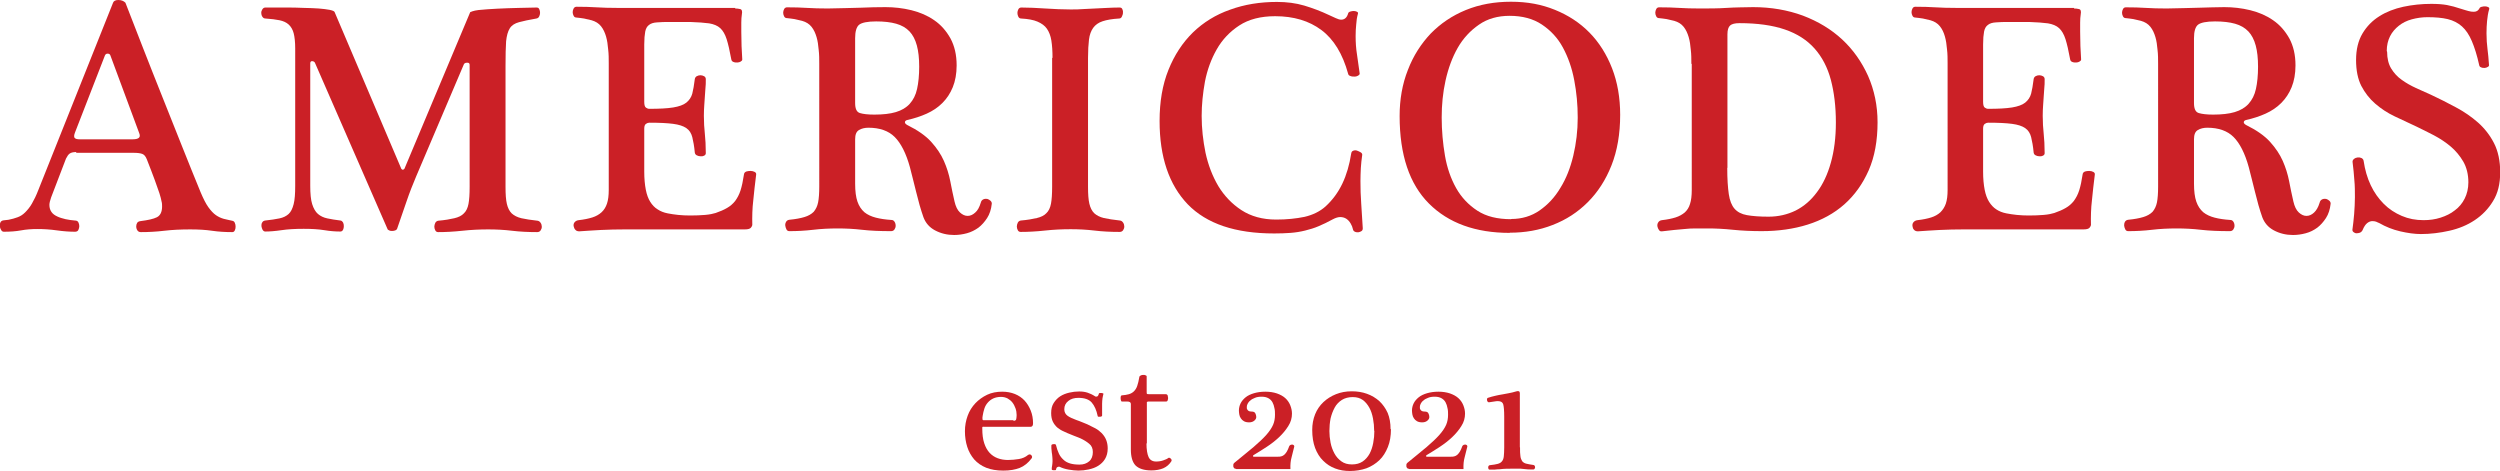 <?xml version="1.0" encoding="UTF-8"?>
<svg id="Layer_2" data-name="Layer 2" xmlns="http://www.w3.org/2000/svg" viewBox="0 0 129.57 24.41">
  <defs>
    <style>
      .cls-1 {
        fill: #cb2026;
      }
    </style>
  </defs>
  <g id="Leaves_of_Peace" data-name="Leaves of Peace">
    <g>
      <g>
        <path class="cls-1" d="M3.95,7.88c-.16,0-.27,.03-.34,.08-.07,.05-.13,.14-.19,.26l-.77,2.01c-.06,.17-.09,.3-.09,.39,0,.15,.04,.27,.11,.37,.07,.1,.17,.17,.3,.23,.12,.06,.27,.1,.43,.14,.16,.03,.32,.06,.49,.07,.08,0,.14,.03,.17,.09,.03,.06,.05,.13,.05,.2s-.02,.13-.05,.2c-.03,.06-.09,.09-.17,.09-.27,0-.59-.02-.94-.07-.35-.05-.69-.07-1.01-.07-.3,0-.58,.02-.85,.07-.27,.05-.57,.07-.89,.07-.06,0-.11-.03-.14-.09-.04-.06-.06-.12-.07-.19,0-.07,0-.13,.03-.2,.03-.06,.08-.1,.16-.11l.26-.03c.17-.03,.33-.08,.47-.13,.14-.05,.27-.13,.39-.25s.24-.26,.35-.45c.11-.19,.23-.43,.34-.72L5.86,.14c.03-.09,.13-.14,.27-.14,.16,0,.28,.05,.37,.14,.28,.73,.59,1.51,.91,2.34,.32,.83,.66,1.67,1,2.53,.34,.86,.68,1.71,1.02,2.56,.34,.85,.66,1.65,.97,2.4,.14,.33,.27,.59,.4,.77,.13,.18,.26,.32,.39,.41,.13,.09,.26,.15,.4,.19,.14,.03,.28,.07,.44,.1,.07,.01,.12,.05,.14,.11,.03,.06,.04,.13,.04,.2s-.01,.13-.04,.19c-.03,.06-.07,.09-.13,.09-.36,0-.71-.02-1.05-.07-.34-.05-.71-.07-1.13-.07-.48,0-.93,.02-1.35,.07-.42,.05-.82,.07-1.21,.07-.08,0-.14-.03-.18-.09-.04-.06-.06-.13-.06-.21,0-.07,.02-.13,.05-.18,.03-.05,.09-.08,.17-.09,.39-.05,.67-.11,.85-.2,.18-.09,.27-.28,.27-.56,0-.08,0-.17-.03-.27-.02-.1-.05-.24-.11-.42-.06-.18-.14-.4-.24-.68-.1-.28-.24-.63-.41-1.07-.06-.15-.13-.24-.23-.28-.1-.04-.25-.06-.47-.06H3.95Zm2.93-.66c.16,0,.27-.03,.32-.08,.06-.05,.06-.14,0-.28l-1.48-3.99c-.02-.06-.07-.09-.14-.09s-.11,.03-.14,.09l-1.55,3.99c-.06,.15-.06,.24-.02,.29,.05,.05,.13,.07,.26,.07h2.74Z"/>
        <path class="cls-1" d="M15.3,2.52c0-.34-.03-.61-.08-.8-.05-.19-.14-.34-.26-.45-.12-.11-.28-.18-.47-.22-.19-.04-.44-.07-.73-.09-.07,0-.12-.03-.16-.09-.04-.06-.06-.13-.06-.2s.02-.13,.06-.19c.04-.06,.09-.09,.16-.09h.46c.22,0,.45,0,.72,0,.26,0,.53,.01,.81,.02,.28,0,.53,.02,.76,.03,.23,.02,.42,.04,.57,.07,.15,.03,.24,.07,.26,.11l3.46,8.13s.05,.05,.07,.05c.03,0,.06-.02,.09-.05L24.37,.63s.16-.08,.43-.11c.28-.03,.6-.05,.97-.07,.37-.02,.74-.03,1.13-.04,.38-.01,.68-.02,.91-.02,.07,0,.12,.03,.14,.09,.03,.06,.04,.12,.04,.19s-.02,.13-.05,.19c-.03,.06-.08,.09-.14,.1-.39,.07-.69,.13-.9,.19-.22,.06-.38,.16-.48,.32s-.16,.38-.19,.67c-.02,.3-.03,.72-.03,1.26v6.29c0,.38,.02,.67,.07,.88,.05,.21,.13,.37,.25,.49,.12,.11,.29,.2,.5,.25,.22,.05,.49,.09,.84,.13,.07,.01,.12,.05,.16,.11,.04,.06,.06,.13,.06,.2s-.02,.13-.06,.19c-.04,.06-.1,.09-.18,.09-.45,0-.89-.02-1.3-.07-.41-.05-.83-.07-1.24-.07-.43,0-.88,.02-1.34,.07-.46,.05-.88,.07-1.25,.07-.07,0-.12-.03-.15-.09-.03-.06-.05-.12-.05-.19s.02-.13,.05-.2c.03-.06,.09-.1,.15-.11,.35-.03,.63-.08,.84-.13,.21-.05,.38-.13,.49-.25,.12-.11,.2-.28,.24-.49,.04-.21,.06-.5,.06-.88V3.36c0-.08-.05-.12-.14-.11-.09,0-.15,.04-.17,.11l-2.46,5.78c-.17,.4-.34,.83-.5,1.3-.16,.47-.33,.95-.49,1.42-.01,.03-.04,.06-.09,.08-.05,.02-.11,.03-.16,.03s-.11,0-.16-.03c-.05-.02-.08-.04-.09-.08l-3.75-8.59c-.02-.06-.07-.09-.14-.1-.07-.01-.11,.03-.11,.12v6.34c0,.41,.03,.73,.1,.95s.17,.4,.3,.51c.13,.11,.29,.19,.49,.23,.19,.04,.42,.08,.68,.11,.06,.01,.1,.05,.13,.1,.03,.06,.04,.12,.04,.19s-.01,.13-.04,.19c-.03,.06-.08,.09-.14,.09-.25,0-.53-.02-.83-.07-.3-.05-.66-.07-1.07-.07-.43,0-.82,.02-1.15,.07-.34,.05-.62,.07-.84,.07-.06,0-.1-.03-.14-.09-.03-.06-.05-.12-.06-.19,0-.07,0-.13,.04-.19,.03-.06,.09-.09,.15-.1,.3-.03,.54-.07,.74-.11,.2-.04,.36-.12,.48-.23,.12-.11,.2-.28,.26-.51s.08-.55,.08-.95V2.52Z"/>
        <path class="cls-1" d="M38.1,.44c.09,0,.18,.01,.26,.03,.09,.02,.12,.11,.09,.27-.02,.13-.03,.27-.03,.43v.48c0,.51,.02,.99,.05,1.43,0,.05-.03,.08-.08,.11-.05,.03-.11,.05-.18,.05-.07,0-.13,0-.2-.03-.06-.02-.1-.07-.11-.14-.08-.44-.16-.79-.24-1.04-.08-.25-.19-.44-.33-.57-.14-.13-.34-.21-.58-.25-.24-.03-.57-.06-.96-.07h-1.02c-.3,0-.53,0-.71,.02-.18,.01-.32,.05-.42,.13-.1,.07-.17,.19-.2,.35-.03,.16-.05,.38-.05,.66v2.98c0,.16,.03,.26,.09,.3,.06,.04,.11,.06,.17,.06,.52,0,.93-.02,1.24-.07,.3-.05,.53-.13,.68-.25,.15-.12,.26-.28,.31-.47,.05-.19,.09-.44,.13-.75,.01-.07,.05-.12,.1-.15,.06-.03,.12-.05,.19-.05s.13,.02,.19,.05c.06,.03,.09,.09,.09,.15,0,.18,0,.34-.02,.49-.01,.14-.02,.28-.03,.43-.01,.14-.02,.29-.03,.44-.01,.15-.02,.33-.02,.54,0,.34,.02,.65,.05,.93,.03,.28,.05,.62,.05,1.01,0,.06-.03,.1-.09,.13-.06,.03-.12,.04-.19,.03-.07,0-.13-.02-.19-.05-.06-.03-.09-.08-.1-.14-.03-.33-.08-.6-.13-.8-.05-.2-.15-.36-.31-.47s-.38-.18-.68-.22c-.3-.04-.71-.06-1.24-.06-.06,0-.11,.02-.17,.06-.06,.04-.09,.12-.09,.25v2.23c0,.36,.03,.67,.08,.93s.13,.47,.23,.63,.23,.3,.38,.39c.15,.1,.32,.17,.53,.21,.16,.03,.34,.06,.54,.08,.2,.02,.41,.03,.62,.03,.27,0,.53-.01,.77-.03,.24-.02,.42-.06,.55-.1,.23-.08,.42-.16,.59-.26,.16-.09,.3-.21,.42-.36,.11-.15,.21-.33,.28-.55,.07-.22,.13-.5,.18-.84,.01-.07,.05-.11,.12-.14,.07-.02,.14-.03,.22-.03s.15,.02,.21,.05c.06,.03,.09,.08,.08,.14-.06,.48-.11,.92-.15,1.34-.05,.41-.06,.84-.05,1.27,0,.03-.02,.08-.07,.14-.05,.06-.15,.09-.32,.09h-6.19c-.43,0-.86,.01-1.27,.03-.41,.02-.79,.05-1.12,.07-.09,0-.16-.03-.2-.08-.05-.05-.07-.11-.09-.19-.01-.07,0-.14,.05-.2,.05-.06,.12-.1,.22-.11,.27-.03,.51-.08,.7-.14,.19-.06,.35-.15,.48-.27,.13-.12,.22-.27,.28-.45,.06-.18,.09-.41,.09-.7V3.29c0-.25,0-.49-.03-.73-.02-.24-.05-.46-.11-.67-.06-.2-.14-.38-.26-.53-.12-.15-.28-.25-.49-.31-.13-.03-.26-.06-.39-.09-.14-.02-.27-.04-.39-.05-.07,0-.12-.03-.15-.09-.03-.06-.05-.12-.05-.19s.02-.13,.05-.19c.03-.06,.09-.09,.15-.09,.39,0,.73,.01,1.04,.03,.31,.02,.67,.03,1.07,.03h6.12Z"/>
        <path class="cls-1" d="M42.46,3.31c0-.25,0-.49-.03-.73-.02-.24-.05-.46-.11-.66-.06-.2-.14-.38-.26-.53-.12-.15-.28-.25-.49-.31-.13-.03-.26-.06-.39-.09-.14-.02-.27-.04-.39-.05-.07,0-.12-.03-.15-.09-.03-.06-.05-.12-.05-.19s.02-.13,.05-.19c.03-.06,.09-.09,.15-.09,.39,0,.73,.01,1.04,.03,.31,.02,.67,.03,1.07,.03,.68-.01,1.25-.03,1.7-.04,.45-.02,.88-.03,1.29-.03,.45,0,.9,.05,1.35,.16,.44,.11,.84,.28,1.18,.52,.35,.24,.62,.55,.84,.94,.21,.39,.32,.85,.32,1.4,0,.43-.07,.81-.2,1.13-.13,.32-.31,.59-.54,.82-.23,.23-.5,.41-.81,.55-.31,.14-.65,.25-1.01,.33-.08,.02-.12,.06-.12,.12,0,.05,.04,.09,.12,.14,.53,.26,.95,.55,1.24,.87,.29,.32,.51,.65,.66,.99s.26,.69,.33,1.05c.07,.36,.14,.71,.22,1.05,.06,.26,.15,.45,.28,.57,.13,.12,.26,.18,.4,.18s.27-.06,.39-.17c.13-.11,.22-.28,.29-.51,.02-.09,.07-.15,.14-.18,.07-.03,.13-.03,.2-.02,.06,.02,.12,.05,.17,.1s.07,.11,.06,.16c-.03,.28-.11,.53-.24,.73s-.28,.37-.45,.5c-.18,.13-.38,.23-.6,.29-.22,.06-.44,.09-.66,.09-.36,0-.69-.08-.99-.24-.3-.16-.49-.39-.6-.68-.07-.19-.13-.4-.2-.63-.06-.23-.12-.46-.18-.69-.06-.23-.11-.46-.17-.68-.06-.22-.11-.42-.15-.59-.2-.73-.47-1.25-.79-1.57-.32-.32-.78-.48-1.36-.48-.19,0-.36,.04-.49,.12-.14,.08-.2,.24-.2,.48v2.3c0,.39,.04,.7,.12,.93,.08,.23,.2,.41,.36,.55,.16,.13,.36,.22,.59,.28,.23,.06,.5,.1,.81,.12,.07,0,.12,.03,.16,.09,.04,.06,.06,.13,.06,.21,0,.07-.02,.13-.06,.19-.04,.06-.1,.09-.18,.09-.57,0-1.07-.02-1.5-.07-.43-.05-.85-.07-1.26-.07-.43,0-.86,.02-1.28,.07-.42,.05-.83,.07-1.23,.07-.07,0-.12-.03-.15-.09-.03-.06-.05-.12-.06-.19s0-.13,.04-.2c.03-.06,.09-.1,.17-.11,.32-.03,.58-.08,.78-.14s.36-.15,.48-.27c.11-.13,.19-.29,.23-.49,.04-.2,.06-.48,.06-.82V3.31Zm1.86,2.03c0,.3,.08,.47,.25,.52,.16,.05,.41,.08,.74,.08,.44,0,.82-.04,1.12-.13,.3-.09,.54-.23,.72-.43,.18-.2,.31-.45,.38-.77,.07-.31,.11-.7,.11-1.15s-.04-.8-.12-1.1c-.08-.3-.21-.55-.38-.73-.18-.19-.41-.32-.69-.4-.28-.08-.63-.12-1.04-.12-.44,0-.74,.06-.88,.17-.14,.11-.21,.35-.21,.7v3.36Z"/>
        <path class="cls-1" d="M54.55,3c0-.35-.02-.65-.06-.9-.04-.25-.12-.45-.23-.61-.11-.16-.28-.28-.49-.37-.21-.09-.49-.14-.84-.16-.07,0-.12-.03-.15-.09-.03-.06-.05-.13-.05-.2s.02-.13,.05-.19c.03-.06,.09-.09,.15-.09,.36,0,.78,.02,1.24,.05,.47,.03,.9,.05,1.31,.05,.24,0,.46,0,.67-.02,.21-.01,.41-.02,.61-.03,.2-.01,.4-.02,.61-.03,.2-.01,.43-.02,.66-.02,.07,0,.12,.03,.14,.09,.03,.06,.04,.12,.03,.19,0,.07-.03,.13-.06,.2-.03,.06-.08,.09-.14,.09-.35,.02-.64,.07-.85,.14-.22,.07-.38,.19-.49,.34-.11,.15-.19,.36-.22,.61-.03,.25-.05,.57-.05,.95v6.68c0,.38,.02,.67,.07,.88,.05,.21,.13,.37,.25,.49,.12,.11,.29,.2,.5,.25,.22,.05,.49,.09,.84,.13,.07,.01,.12,.05,.16,.11,.04,.06,.06,.13,.06,.2s-.02,.13-.06,.19c-.04,.06-.1,.09-.18,.09-.45,0-.89-.02-1.3-.07-.42-.05-.83-.07-1.24-.07-.43,0-.88,.02-1.34,.07-.46,.05-.88,.07-1.25,.07-.07,0-.12-.03-.15-.09-.03-.06-.05-.12-.05-.19s.02-.13,.05-.2c.03-.06,.09-.1,.15-.11,.35-.03,.63-.08,.84-.13,.21-.05,.38-.13,.49-.25,.12-.11,.2-.28,.24-.49,.04-.21,.06-.5,.06-.88V3Z"/>
        <path class="cls-1" d="M66.18,.1c.51,0,.98,.06,1.42,.19,.43,.13,.86,.29,1.28,.49,.12,.06,.24,.11,.35,.16,.11,.05,.2,.08,.28,.08,.18,0,.3-.11,.36-.32,.01-.05,.05-.08,.11-.1,.06-.02,.13-.03,.19-.03,.06,0,.12,.02,.16,.04,.05,.02,.06,.06,.05,.1-.05,.18-.08,.37-.09,.56-.02,.19-.03,.39-.03,.6,0,.32,.02,.64,.07,.95,.05,.32,.09,.65,.14,.99,0,.05-.03,.08-.08,.11-.05,.03-.11,.05-.19,.05-.07,0-.14,0-.21-.03-.07-.02-.11-.06-.12-.12-.28-1.02-.74-1.78-1.38-2.26-.64-.48-1.44-.72-2.4-.72-.75,0-1.37,.16-1.86,.48-.49,.32-.88,.73-1.17,1.24-.29,.51-.49,1.06-.61,1.67-.11,.61-.17,1.2-.17,1.78,0,.64,.07,1.27,.2,1.91,.14,.64,.36,1.21,.66,1.72,.31,.51,.71,.93,1.2,1.25,.49,.32,1.09,.49,1.8,.49,.55,0,1.03-.05,1.47-.14,.43-.1,.8-.28,1.09-.54,.36-.33,.65-.72,.87-1.18,.22-.46,.37-.98,.46-1.56,.01-.08,.05-.13,.11-.15,.06-.02,.13-.03,.2,0s.13,.05,.19,.09,.08,.09,.07,.14c-.03,.23-.06,.45-.07,.67-.01,.22-.02,.45-.02,.67,0,.39,.01,.78,.04,1.18,.03,.4,.05,.83,.08,1.27,0,.07-.02,.12-.07,.15-.05,.03-.1,.05-.16,.06-.06,0-.12,0-.18-.03-.06-.03-.09-.07-.1-.13-.02-.1-.06-.2-.12-.3-.06-.1-.13-.18-.22-.24-.09-.06-.2-.09-.32-.09-.11,0-.24,.04-.39,.12-.25,.14-.49,.25-.72,.35-.23,.1-.47,.17-.71,.23-.24,.06-.49,.1-.75,.12-.26,.02-.55,.03-.85,.03-2.01,0-3.5-.5-4.48-1.51-.97-1.01-1.46-2.45-1.46-4.32,0-1,.15-1.88,.46-2.65,.31-.77,.73-1.41,1.27-1.94,.54-.52,1.18-.92,1.93-1.18,.74-.27,1.55-.4,2.43-.4Z"/>
        <path class="cls-1" d="M78.25,12.07c-1.78,0-3.18-.51-4.19-1.52-1.01-1.01-1.52-2.52-1.52-4.54,0-.86,.14-1.66,.43-2.39,.28-.73,.68-1.35,1.18-1.88,.51-.52,1.11-.93,1.82-1.22s1.48-.43,2.34-.43,1.59,.14,2.28,.42c.69,.28,1.29,.67,1.79,1.18,.5,.51,.89,1.13,1.17,1.85,.28,.72,.42,1.53,.42,2.41,0,.99-.15,1.86-.45,2.62-.3,.76-.71,1.39-1.23,1.91s-1.12,.91-1.82,1.18c-.69,.27-1.43,.4-2.22,.4Zm.07-.72c.56,0,1.05-.15,1.47-.44,.43-.3,.79-.68,1.08-1.17,.3-.48,.52-1.04,.67-1.67s.23-1.29,.23-1.97-.06-1.31-.18-1.94c-.12-.64-.32-1.2-.59-1.7s-.64-.89-1.09-1.19c-.45-.3-1.01-.45-1.67-.45-.61,0-1.15,.15-1.59,.46-.45,.31-.82,.71-1.1,1.2-.28,.49-.49,1.06-.63,1.69-.14,.63-.2,1.27-.2,1.92,0,.68,.06,1.34,.17,1.98,.11,.64,.31,1.2,.58,1.68,.27,.48,.64,.87,1.1,1.17,.46,.3,1.04,.44,1.75,.44Z"/>
        <path class="cls-1" d="M87.66,3.31c0-.25,0-.49-.03-.73-.02-.24-.05-.46-.11-.66-.06-.2-.14-.38-.26-.53-.12-.15-.28-.25-.49-.31-.13-.03-.26-.06-.39-.09-.14-.02-.27-.04-.39-.05-.07,0-.12-.03-.15-.09-.03-.06-.05-.12-.05-.19s.02-.13,.05-.19c.03-.06,.08-.09,.15-.09,.39,0,.73,.01,1.04,.03,.31,.02,.66,.03,1.07,.03,.47,0,.93,0,1.38-.03s.91-.03,1.38-.04c.93,0,1.79,.15,2.58,.44,.79,.3,1.47,.71,2.04,1.24,.57,.53,1.01,1.16,1.34,1.89,.32,.73,.49,1.53,.49,2.4,0,.95-.15,1.78-.46,2.49-.31,.7-.73,1.29-1.26,1.76-.53,.47-1.17,.82-1.9,1.05-.73,.23-1.53,.34-2.38,.34-.51,0-1.01-.02-1.49-.07-.48-.05-.92-.07-1.3-.07-.24,0-.45,0-.65,0s-.38,.01-.56,.03-.37,.03-.55,.05c-.19,.02-.4,.05-.62,.07-.07,.01-.12-.01-.16-.07-.04-.06-.07-.12-.08-.19-.01-.07,0-.14,.04-.2,.04-.07,.11-.11,.2-.12,.27-.03,.51-.08,.7-.14,.19-.06,.35-.15,.48-.26,.12-.11,.22-.26,.27-.44,.06-.18,.09-.42,.09-.72V3.31Zm1.86,5.39c0,.57,.03,1.02,.08,1.36,.05,.34,.15,.59,.3,.76s.36,.28,.64,.33,.65,.08,1.12,.08c.51,0,.98-.11,1.41-.32,.43-.22,.79-.53,1.1-.95,.31-.41,.55-.92,.72-1.53,.17-.6,.26-1.3,.26-2.08,0-.83-.09-1.57-.26-2.21-.17-.64-.45-1.18-.84-1.62-.39-.44-.9-.77-1.54-.99-.64-.22-1.43-.33-2.36-.33-.23,0-.39,.04-.48,.12-.09,.08-.14,.23-.14,.46v6.92Z"/>
        <path class="cls-1" d="M107.49,.44c.09,0,.18,.01,.26,.03,.09,.02,.12,.11,.09,.27-.02,.13-.03,.27-.03,.43v.48c0,.51,.02,.99,.05,1.43,0,.05-.03,.08-.08,.11-.05,.03-.11,.05-.18,.05-.07,0-.13,0-.2-.03-.06-.02-.1-.07-.11-.14-.08-.44-.16-.79-.24-1.04-.08-.25-.19-.44-.33-.57-.14-.13-.34-.21-.58-.25-.24-.03-.57-.06-.96-.07h-1.02c-.3,0-.53,0-.71,.02-.18,.01-.32,.05-.42,.13-.1,.07-.17,.19-.2,.35-.03,.16-.05,.38-.05,.66v2.98c0,.16,.03,.26,.09,.3,.06,.04,.11,.06,.17,.06,.52,0,.93-.02,1.24-.07,.3-.05,.53-.13,.68-.25,.15-.12,.26-.28,.31-.47,.05-.19,.09-.44,.13-.75,.01-.07,.05-.12,.1-.15,.06-.03,.12-.05,.19-.05s.13,.02,.19,.05c.06,.03,.09,.09,.09,.15,0,.18,0,.34-.02,.49-.01,.14-.02,.28-.03,.43-.01,.14-.02,.29-.03,.44s-.02,.33-.02,.54c0,.34,.02,.65,.05,.93,.03,.28,.05,.62,.05,1.01,0,.06-.03,.1-.09,.13-.06,.03-.12,.04-.19,.03-.07,0-.13-.02-.19-.05-.06-.03-.09-.08-.1-.14-.03-.33-.08-.6-.13-.8-.05-.2-.15-.36-.31-.47s-.38-.18-.68-.22c-.3-.04-.71-.06-1.24-.06-.06,0-.11,.02-.17,.06-.06,.04-.09,.12-.09,.25v2.23c0,.36,.03,.67,.08,.93,.05,.26,.13,.47,.23,.63s.23,.3,.37,.39c.15,.1,.32,.17,.53,.21,.16,.03,.34,.06,.54,.08,.2,.02,.41,.03,.62,.03,.27,0,.53-.01,.77-.03,.24-.02,.42-.06,.55-.1,.23-.08,.42-.16,.59-.26,.16-.09,.3-.21,.42-.36,.11-.15,.21-.33,.28-.55,.07-.22,.13-.5,.18-.84,.01-.07,.05-.11,.12-.14,.07-.02,.14-.03,.22-.03s.15,.02,.21,.05c.06,.03,.09,.08,.08,.14-.06,.48-.11,.92-.15,1.34-.05,.41-.06,.84-.05,1.27,0,.03-.02,.08-.07,.14-.05,.06-.15,.09-.32,.09h-6.19c-.43,0-.86,.01-1.27,.03-.42,.02-.79,.05-1.12,.07-.09,0-.16-.03-.2-.08-.05-.05-.07-.11-.08-.19-.01-.07,0-.14,.05-.2,.05-.06,.12-.1,.22-.11,.27-.03,.51-.08,.7-.14,.19-.06,.35-.15,.48-.27,.12-.12,.22-.27,.28-.45,.06-.18,.09-.41,.09-.7V3.29c0-.25,0-.49-.03-.73-.02-.24-.05-.46-.11-.67s-.14-.38-.26-.53c-.12-.15-.28-.25-.49-.31-.13-.03-.26-.06-.39-.09-.14-.02-.27-.04-.39-.05-.07,0-.12-.03-.15-.09-.03-.06-.05-.12-.05-.19s.02-.13,.05-.19c.03-.06,.08-.09,.15-.09,.39,0,.73,.01,1.04,.03,.31,.02,.66,.03,1.07,.03h6.12Z"/>
        <path class="cls-1" d="M111.85,3.31c0-.25,0-.49-.03-.73-.02-.24-.05-.46-.11-.66-.06-.2-.14-.38-.26-.53-.12-.15-.28-.25-.49-.31-.13-.03-.26-.06-.39-.09-.14-.02-.27-.04-.39-.05-.07,0-.12-.03-.15-.09-.03-.06-.05-.12-.05-.19s.02-.13,.05-.19c.03-.06,.08-.09,.15-.09,.39,0,.73,.01,1.04,.03,.31,.02,.66,.03,1.07,.03,.68-.01,1.25-.03,1.7-.04s.88-.03,1.29-.03c.45,0,.9,.05,1.35,.16,.44,.11,.84,.28,1.18,.52,.35,.24,.62,.55,.84,.94,.21,.39,.32,.85,.32,1.4,0,.43-.07,.81-.2,1.13-.13,.32-.31,.59-.54,.82s-.5,.41-.81,.55c-.31,.14-.65,.25-1.01,.33-.08,.02-.12,.06-.12,.12,0,.05,.04,.09,.12,.14,.53,.26,.95,.55,1.24,.87,.29,.32,.51,.65,.66,.99,.15,.34,.26,.69,.33,1.05,.07,.36,.14,.71,.22,1.05,.06,.26,.15,.45,.28,.57,.13,.12,.26,.18,.4,.18s.27-.06,.39-.17c.12-.11,.22-.28,.29-.51,.02-.09,.07-.15,.14-.18,.07-.03,.13-.03,.2-.02,.06,.02,.12,.05,.17,.1,.05,.05,.07,.11,.06,.16-.03,.28-.11,.53-.24,.73-.13,.2-.28,.37-.45,.5-.18,.13-.37,.23-.6,.29-.22,.06-.44,.09-.66,.09-.36,0-.69-.08-.99-.24s-.49-.39-.6-.68c-.07-.19-.13-.4-.2-.63-.06-.23-.12-.46-.18-.69-.06-.23-.11-.46-.17-.68-.06-.22-.11-.42-.15-.59-.2-.73-.47-1.25-.79-1.57-.32-.32-.78-.48-1.36-.48-.19,0-.36,.04-.49,.12-.14,.08-.2,.24-.2,.48v2.3c0,.39,.04,.7,.12,.93,.08,.23,.2,.41,.36,.55,.16,.13,.36,.22,.59,.28,.23,.06,.5,.1,.81,.12,.07,0,.12,.03,.16,.09,.04,.06,.06,.13,.06,.21,0,.07-.02,.13-.06,.19-.04,.06-.1,.09-.18,.09-.57,0-1.07-.02-1.5-.07-.43-.05-.85-.07-1.26-.07-.43,0-.86,.02-1.28,.07-.42,.05-.83,.07-1.23,.07-.07,0-.12-.03-.15-.09-.03-.06-.05-.12-.06-.19,0-.07,0-.13,.04-.2,.03-.06,.09-.1,.17-.11,.32-.03,.58-.08,.78-.14,.2-.06,.36-.15,.48-.27,.11-.13,.19-.29,.23-.49,.04-.2,.06-.48,.06-.82V3.31Zm1.86,2.03c0,.3,.08,.47,.25,.52s.41,.08,.74,.08c.44,0,.82-.04,1.12-.13,.3-.09,.54-.23,.72-.43,.18-.2,.31-.45,.38-.77,.07-.31,.11-.7,.11-1.15s-.04-.8-.12-1.1c-.08-.3-.21-.55-.38-.73-.18-.19-.41-.32-.69-.4-.28-.08-.63-.12-1.04-.12-.44,0-.74,.06-.88,.17-.14,.11-.21,.35-.21,.7v3.36Z"/>
        <path class="cls-1" d="M123.72,2.69c0,.34,.07,.63,.21,.86,.14,.23,.32,.43,.55,.59,.22,.16,.47,.3,.73,.42s.53,.24,.78,.35c.43,.2,.86,.42,1.29,.65,.43,.23,.81,.49,1.15,.79,.34,.3,.62,.66,.83,1.07,.21,.41,.32,.92,.32,1.51s-.12,1.09-.37,1.49c-.24,.4-.56,.73-.95,.99-.39,.26-.83,.44-1.32,.55-.49,.11-.98,.17-1.47,.17-.32,0-.68-.05-1.07-.14s-.76-.24-1.09-.43c-.06-.02-.11-.05-.16-.07-.05-.02-.12-.03-.2-.03s-.17,.03-.26,.1c-.09,.07-.17,.19-.24,.36-.03,.07-.08,.11-.14,.14-.06,.02-.12,.03-.18,.03s-.11-.03-.15-.06c-.04-.03-.06-.07-.06-.12,.03-.25,.07-.52,.09-.81s.04-.58,.04-.88,0-.59-.03-.89c-.02-.3-.05-.6-.09-.92-.01-.07,.01-.12,.07-.17,.06-.05,.12-.07,.19-.08s.13,0,.2,.03c.06,.03,.1,.08,.11,.14,.07,.47,.19,.89,.37,1.27,.18,.38,.41,.7,.68,.97,.27,.27,.58,.47,.93,.62,.35,.15,.72,.22,1.13,.22,.31,0,.6-.04,.88-.13,.28-.09,.53-.21,.74-.38,.22-.16,.39-.37,.51-.61,.12-.24,.19-.52,.19-.84,0-.41-.09-.77-.26-1.07-.18-.31-.4-.57-.66-.79-.26-.22-.55-.41-.87-.58-.32-.16-.62-.32-.9-.45-.37-.17-.75-.35-1.13-.53-.38-.18-.71-.4-1.01-.66s-.53-.56-.72-.92c-.18-.36-.27-.8-.27-1.34s.11-1,.33-1.37c.22-.37,.51-.67,.88-.9,.36-.23,.78-.39,1.24-.49,.47-.1,.95-.15,1.45-.15,.32,0,.59,.02,.81,.06,.22,.04,.47,.11,.74,.2,.15,.05,.27,.08,.37,.11,.1,.03,.19,.04,.28,.04,.14,0,.23-.06,.29-.17,.02-.05,.07-.08,.13-.09,.06-.02,.12-.02,.18-.02s.11,.02,.15,.04c.05,.02,.06,.06,.05,.1-.06,.2-.09,.41-.11,.61-.02,.2-.03,.42-.03,.65,0,.3,.02,.56,.05,.8,.03,.24,.06,.52,.08,.85,0,.03-.02,.07-.07,.09-.05,.03-.1,.05-.16,.05-.06,0-.12,0-.18-.03-.06-.02-.09-.06-.1-.12-.11-.5-.24-.91-.38-1.24s-.31-.58-.51-.76c-.2-.18-.45-.31-.74-.38-.29-.07-.64-.1-1.05-.1-.28,0-.55,.04-.81,.11-.26,.07-.48,.18-.67,.33-.19,.15-.35,.33-.46,.55-.11,.22-.17,.47-.17,.76Z"/>
      </g>
      <g>
        <path class="cls-1" d="M50.96,22.11s-.04,.01-.05,.03c0,.02,0,.04,0,.07,0,.3,.03,.55,.1,.76,.07,.21,.16,.37,.28,.5,.12,.13,.26,.22,.42,.28,.16,.06,.34,.09,.53,.09s.38-.02,.57-.05c.18-.03,.34-.1,.47-.21,.03-.02,.06-.03,.09-.03,.03,0,.06,.02,.08,.04,.02,.02,.03,.05,.04,.08,0,.03,0,.05-.02,.08-.18,.24-.39,.41-.62,.5-.23,.09-.51,.14-.85,.14s-.64-.05-.89-.15c-.25-.1-.46-.25-.62-.43-.16-.19-.28-.4-.36-.65-.08-.25-.12-.52-.12-.81s.05-.55,.14-.8c.09-.25,.23-.47,.4-.65,.17-.18,.38-.33,.61-.44,.23-.11,.5-.16,.78-.16,.24,0,.46,.04,.66,.12,.2,.08,.37,.2,.5,.34s.24,.32,.32,.52c.08,.2,.12,.42,.12,.66,0,.12-.04,.18-.13,.18h-2.45Zm1.57-.3c.08,0,.13-.03,.14-.09,.01-.06,.02-.13,.02-.21,0-.12-.02-.24-.06-.35-.04-.11-.09-.21-.16-.3-.07-.09-.15-.15-.25-.21-.1-.05-.21-.08-.34-.08-.15,0-.29,.03-.4,.08-.11,.05-.21,.13-.28,.21-.08,.09-.14,.19-.18,.31-.04,.12-.07,.25-.09,.38-.01,.07-.02,.12-.01,.17,0,.04,.02,.06,.04,.06h1.56Z"/>
        <path class="cls-1" d="M57.19,20.41c-.02,.06-.03,.14-.05,.23-.01,.09-.02,.19-.02,.29,0,.11,0,.22,0,.34,0,.12,0,.21,0,.27,0,.02-.01,.03-.03,.04-.02,.01-.05,.02-.08,.02-.03,0-.05,0-.08,0-.02,0-.04-.02-.04-.04-.06-.3-.17-.54-.31-.7-.14-.16-.37-.24-.69-.24-.21,0-.39,.05-.52,.16-.14,.11-.21,.25-.21,.43,0,.15,.06,.26,.17,.34,.11,.08,.27,.15,.46,.22,.08,.03,.18,.06,.29,.11,.11,.04,.2,.08,.27,.11,.15,.07,.29,.14,.42,.21,.13,.07,.24,.16,.34,.26,.09,.1,.17,.21,.22,.34,.05,.13,.08,.27,.08,.44,0,.22-.05,.4-.14,.55-.09,.15-.21,.26-.35,.35-.14,.09-.31,.15-.49,.19-.18,.04-.36,.06-.54,.06-.15,0-.32-.02-.5-.05-.18-.03-.34-.08-.48-.15-.03-.01-.07,0-.11,.02-.04,.02-.06,.07-.07,.13,0,.02-.01,.03-.04,.03-.03,0-.05,0-.08,0-.02,0-.05,0-.07-.01-.02,0-.03-.02-.03-.04,0-.05,0-.11,.02-.19,.01-.08,.02-.15,.02-.22s0-.14-.01-.23c0-.08-.02-.16-.03-.24,0-.08-.02-.15-.02-.21,0-.06,0-.11,0-.14,0-.02,.01-.04,.03-.05,.02-.01,.05-.02,.08-.02,.03,0,.06,0,.08,0s.04,.02,.05,.05c.04,.17,.09,.31,.15,.44,.06,.13,.14,.23,.24,.32,.09,.09,.21,.15,.34,.19,.13,.04,.3,.06,.49,.06,.21,0,.37-.06,.5-.17,.13-.11,.19-.28,.19-.48,0-.18-.06-.33-.19-.43-.13-.11-.28-.2-.45-.28-.08-.03-.16-.07-.25-.1s-.17-.07-.25-.1c-.13-.05-.25-.1-.37-.16-.12-.05-.23-.12-.33-.2-.09-.08-.17-.18-.23-.3-.06-.12-.09-.27-.09-.45,0-.21,.04-.38,.13-.52,.09-.14,.2-.26,.34-.35,.14-.09,.3-.15,.47-.19,.17-.04,.34-.06,.51-.06s.3,.02,.43,.06c.12,.04,.26,.1,.41,.2,.02,.01,.05,.01,.09,0,.04-.01,.07-.06,.09-.14,0-.02,.02-.04,.05-.04,.03,0,.06,0,.09,0,.03,0,.05,.01,.08,.02,.02,.01,.03,.03,.03,.04Z"/>
        <path class="cls-1" d="M59.42,22.98c0,.32,.04,.56,.11,.71,.07,.15,.2,.23,.39,.23,.13,0,.26-.02,.37-.06,.12-.04,.21-.08,.27-.13,.02-.01,.04-.01,.06,0s.04,.02,.06,.04c.02,.02,.03,.04,.04,.06,0,.02,0,.04,0,.06-.11,.18-.25,.3-.43,.38-.17,.07-.38,.11-.61,.11-.39,0-.66-.09-.83-.26-.16-.17-.24-.45-.24-.82v-2.21c0-.07,0-.12,0-.16,0-.04-.02-.07-.05-.09-.03-.02-.08-.03-.14-.03-.07,0-.16,0-.28,0-.02,0-.03-.02-.04-.05-.01-.03-.02-.07-.02-.11,0-.04,0-.08,.01-.11,.01-.03,.03-.05,.05-.05,.14-.01,.27-.03,.37-.06,.1-.03,.19-.08,.26-.15,.07-.07,.13-.16,.17-.28,.04-.12,.08-.27,.11-.46,0-.03,.03-.06,.07-.08,.04-.02,.08-.03,.13-.03s.09,0,.12,.02c.04,.01,.06,.03,.06,.06v.74c0,.09,0,.14,.01,.16,0,.01,.04,.02,.11,.02h.89s.07,.02,.08,.07c.01,.05,.02,.09,.02,.12s0,.08-.02,.12c-.01,.05-.04,.07-.09,.07h-.92s-.06,.01-.07,.03c0,.02,0,.09,0,.22v1.92Z"/>
        <path class="cls-1" d="M64.06,24.3s-.07-.01-.09-.03c-.02-.02-.04-.05-.05-.09,0-.03,0-.07,0-.1s.02-.06,.05-.09c.4-.33,.74-.6,1.01-.83,.27-.23,.49-.44,.65-.62,.16-.18,.28-.36,.35-.52,.07-.16,.1-.34,.1-.52,0-.12,0-.24-.03-.35-.02-.11-.05-.21-.1-.3s-.12-.16-.21-.21c-.09-.05-.2-.08-.35-.08s-.26,.02-.35,.06c-.1,.04-.18,.08-.24,.14-.07,.05-.11,.11-.14,.17-.03,.06-.04,.11-.04,.15,0,.02,0,.04,0,.07s.01,.06,.03,.08c.01,.03,.04,.05,.07,.07,.03,.02,.08,.03,.15,.03,.1,0,.16,.03,.19,.09,.03,.06,.05,.12,.05,.19s-.03,.13-.1,.19c-.07,.06-.16,.09-.27,.09s-.2-.02-.27-.06c-.07-.04-.12-.09-.16-.15-.04-.06-.07-.13-.08-.2-.01-.07-.02-.14-.02-.2,0-.13,.03-.26,.09-.38,.06-.12,.15-.22,.26-.31,.11-.09,.26-.16,.43-.21,.17-.05,.37-.08,.59-.08s.42,.03,.6,.09c.17,.06,.32,.14,.43,.24s.2,.22,.26,.37,.09,.29,.09,.44c0,.22-.06,.44-.19,.64-.13,.21-.29,.4-.48,.58-.19,.18-.41,.35-.64,.5-.23,.15-.45,.29-.67,.42-.03,.01-.04,.03-.04,.06,0,.02,.01,.03,.04,.03h1.24c.07,0,.14,0,.19-.02,.05-.01,.1-.04,.15-.08,.04-.04,.09-.09,.13-.16,.04-.07,.09-.17,.13-.29,.01-.02,.03-.04,.06-.06,.03-.01,.06-.02,.09-.02,.03,0,.05,.01,.08,.03,.02,.02,.03,.04,.03,.07-.05,.19-.09,.38-.14,.56-.05,.18-.07,.38-.06,.61h-2.81Z"/>
        <path class="cls-1" d="M72.09,22.24c0,.35-.05,.66-.16,.93-.11,.27-.25,.5-.44,.68-.19,.18-.41,.32-.67,.42-.26,.09-.55,.14-.86,.14-.27,0-.52-.04-.76-.13-.24-.09-.44-.22-.62-.4-.18-.17-.32-.4-.42-.66-.1-.27-.15-.58-.15-.94,0-.29,.05-.56,.15-.81,.1-.25,.25-.46,.43-.63,.18-.17,.4-.31,.65-.41,.25-.1,.52-.15,.82-.15,.28,0,.54,.04,.79,.13,.25,.09,.46,.22,.64,.38,.18,.17,.32,.37,.43,.61,.1,.24,.15,.52,.15,.84Zm-.87,.09c0-.22-.02-.43-.06-.64-.04-.21-.1-.4-.19-.56-.09-.16-.2-.3-.34-.4-.14-.1-.31-.15-.52-.15-.22,0-.41,.05-.57,.15-.15,.1-.28,.23-.37,.4-.09,.17-.16,.35-.21,.56-.04,.21-.06,.43-.06,.65,0,.19,.02,.4,.06,.6,.04,.21,.11,.39,.2,.56,.09,.17,.21,.3,.36,.41,.15,.11,.33,.16,.55,.16s.4-.05,.55-.15c.15-.1,.27-.24,.36-.4,.09-.17,.15-.35,.19-.56,.04-.21,.06-.42,.06-.63Z"/>
        <path class="cls-1" d="M73.03,24.3s-.07-.01-.09-.03c-.02-.02-.04-.05-.05-.09,0-.03,0-.07,0-.1s.02-.06,.05-.09c.4-.33,.74-.6,1.01-.83,.27-.23,.49-.44,.65-.62,.16-.18,.28-.36,.35-.52,.07-.16,.1-.34,.1-.52,0-.12,0-.24-.03-.35-.02-.11-.05-.21-.1-.3s-.12-.16-.21-.21c-.09-.05-.2-.08-.35-.08s-.26,.02-.35,.06c-.1,.04-.18,.08-.24,.14-.07,.05-.11,.11-.14,.17-.03,.06-.04,.11-.04,.15,0,.02,0,.04,0,.07s.01,.06,.03,.08c.01,.03,.04,.05,.07,.07,.03,.02,.08,.03,.15,.03,.1,0,.16,.03,.19,.09,.03,.06,.05,.12,.05,.19s-.03,.13-.1,.19c-.07,.06-.16,.09-.27,.09s-.2-.02-.27-.06c-.07-.04-.12-.09-.16-.15-.04-.06-.07-.13-.08-.2-.01-.07-.02-.14-.02-.2,0-.13,.03-.26,.09-.38,.06-.12,.15-.22,.26-.31,.11-.09,.26-.16,.43-.21,.17-.05,.37-.08,.59-.08s.42,.03,.6,.09c.17,.06,.32,.14,.43,.24s.2,.22,.26,.37,.09,.29,.09,.44c0,.22-.06,.44-.19,.64-.13,.21-.29,.4-.48,.58-.19,.18-.41,.35-.64,.5-.23,.15-.45,.29-.67,.42-.03,.01-.04,.03-.04,.06,0,.02,.01,.03,.04,.03h1.24c.07,0,.14,0,.19-.02,.05-.01,.1-.04,.15-.08,.04-.04,.09-.09,.13-.16,.04-.07,.09-.17,.13-.29,.01-.02,.03-.04,.06-.06,.03-.01,.06-.02,.09-.02,.03,0,.05,.01,.08,.03,.02,.02,.03,.04,.03,.07-.05,.19-.09,.38-.14,.56-.05,.18-.07,.38-.06,.61h-2.81Z"/>
        <path class="cls-1" d="M78.78,23.19c0,.19,0,.34,.02,.45,.01,.11,.05,.19,.09,.26,.05,.06,.12,.11,.21,.13s.22,.05,.38,.07c.02,0,.04,.02,.06,.04,.01,.02,.02,.05,.02,.08,0,.03-.01,.05-.03,.08s-.03,.03-.06,.03c-.05,0-.11,0-.17,0-.06,0-.12,0-.19-.01-.1-.01-.2-.02-.31-.03-.11,0-.22,0-.36,0-.25,0-.49,0-.71,.03-.1,0-.19,.01-.28,.02-.09,0-.17,0-.25,0-.02,0-.04-.01-.05-.03-.01-.02-.02-.05-.02-.08,0-.03,0-.05,.02-.08,.01-.02,.04-.04,.06-.04,.18-.02,.32-.04,.42-.07,.1-.03,.17-.07,.22-.14,.05-.06,.08-.15,.09-.26,.01-.11,.02-.26,.02-.45v-1.6c0-.31-.02-.52-.05-.63-.03-.11-.12-.17-.27-.17-.05,0-.12,0-.2,.02-.08,.01-.17,.03-.27,.04-.05,0-.08-.03-.1-.1-.01-.07,0-.11,.04-.13,.14-.05,.28-.08,.4-.11,.12-.03,.24-.05,.36-.07,.1-.02,.2-.04,.32-.06,.11-.02,.25-.05,.41-.1,.11-.03,.17,0,.17,.1v2.8Z"/>
      </g>
    </g>
  </g>
</svg>